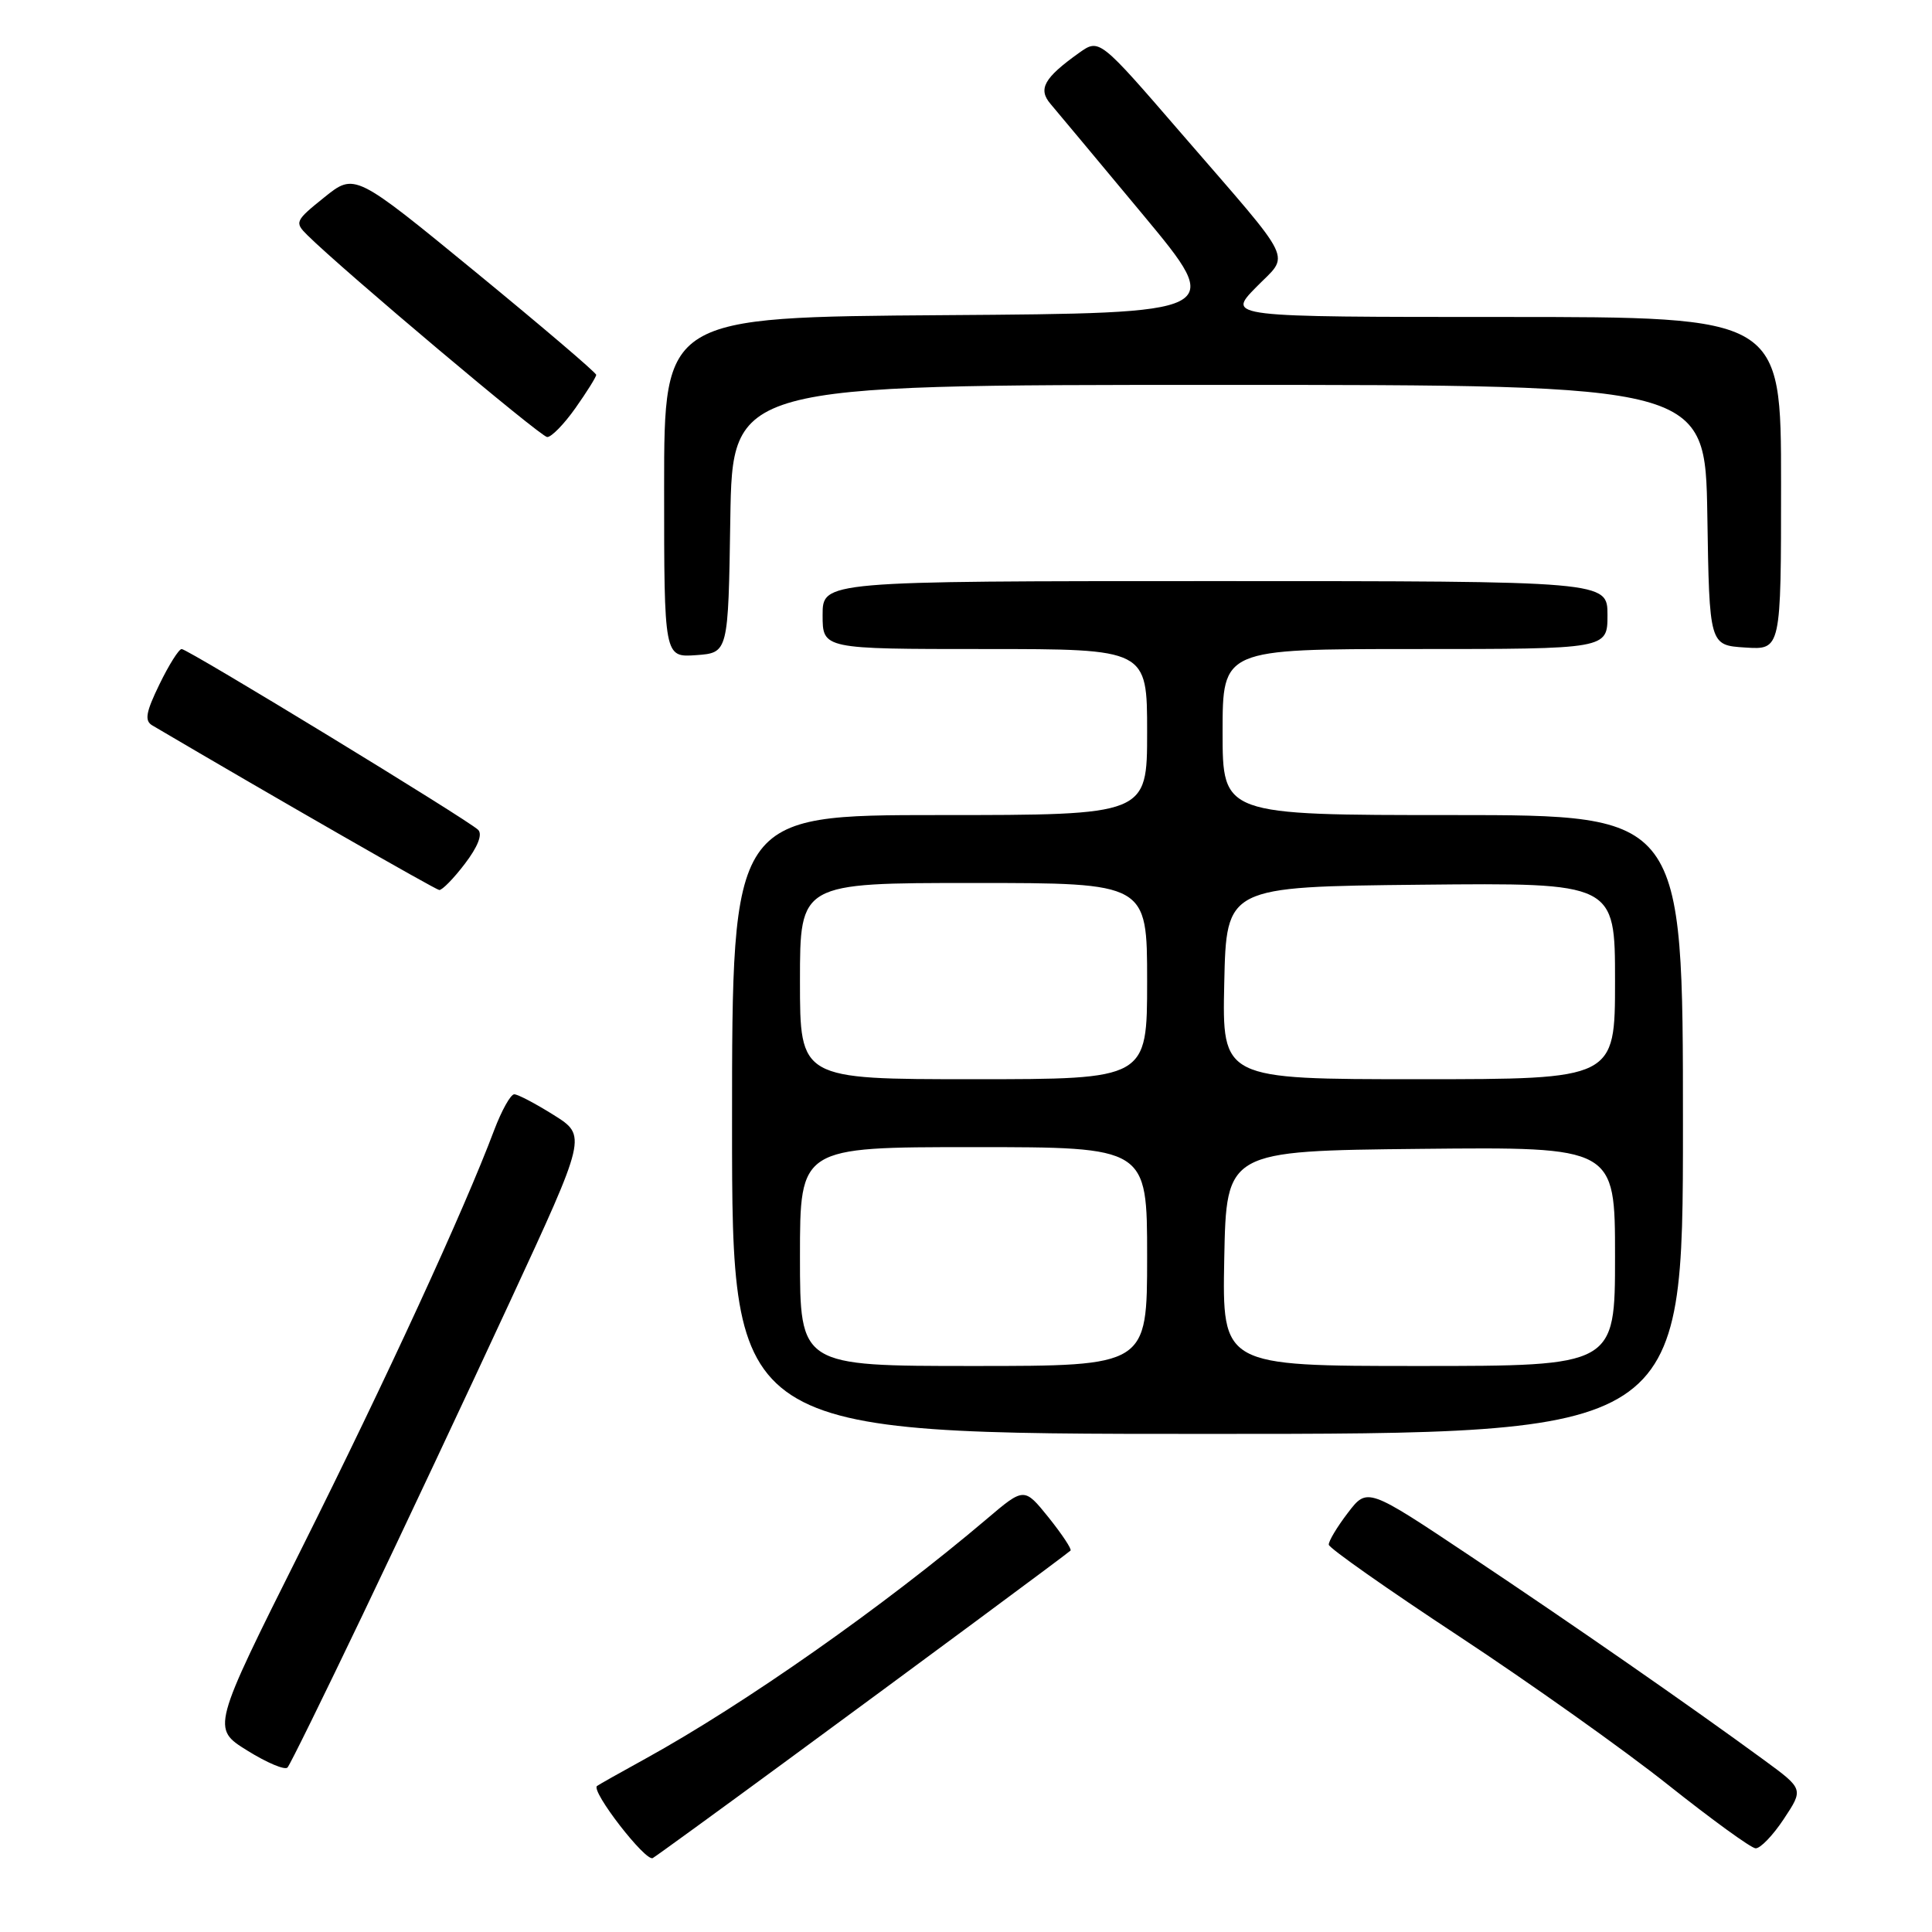 <?xml version="1.0" encoding="UTF-8" standalone="no"?>
<!DOCTYPE svg PUBLIC "-//W3C//DTD SVG 1.1//EN" "http://www.w3.org/Graphics/SVG/1.1/DTD/svg11.dtd" >
<svg xmlns="http://www.w3.org/2000/svg" xmlns:xlink="http://www.w3.org/1999/xlink" version="1.1" viewBox="0 0 256 256">
 <g >
 <path fill="currentColor"
d=" M 104.00 233.48 C 121.23 220.83 141.25 206.01 141.85 205.46 C 142.04 205.28 140.74 203.32 138.96 201.09 C 135.71 197.06 135.71 197.06 130.74 201.28 C 117.14 212.82 98.66 225.80 85.50 233.05 C 82.20 234.86 79.32 236.49 79.11 236.65 C 78.25 237.31 85.57 246.76 86.50 246.20 C 87.05 245.87 94.92 240.15 104.00 233.48 Z  M 236.36 241.03 C 238.99 237.06 238.99 237.06 233.75 233.22 C 223.94 226.04 208.54 215.34 194.84 206.20 C 181.18 197.08 181.18 197.08 178.59 200.47 C 177.16 202.34 176.03 204.23 176.07 204.68 C 176.10 205.13 183.87 210.59 193.32 216.81 C 202.77 223.04 215.22 231.88 221.00 236.48 C 226.78 241.07 232.00 244.87 232.62 244.91 C 233.23 244.96 234.92 243.21 236.36 241.03 Z  M 48.04 214.00 C 53.17 203.28 61.96 184.60 67.56 172.50 C 77.75 150.50 77.75 150.50 73.38 147.75 C 70.97 146.24 68.62 145.00 68.14 145.00 C 67.66 145.00 66.47 147.14 65.48 149.75 C 61.48 160.40 51.14 182.84 39.93 205.26 C 28.04 229.02 28.04 229.02 32.77 231.96 C 35.37 233.58 37.77 234.59 38.10 234.20 C 38.44 233.82 42.91 224.72 48.04 214.00 Z  M 223.00 149.00 C 223.00 108.00 223.00 108.00 192.50 108.00 C 162.00 108.00 162.00 108.00 162.00 97.00 C 162.00 86.00 162.00 86.00 187.50 86.00 C 213.00 86.00 213.00 86.00 213.00 81.50 C 213.00 77.00 213.00 77.00 161.00 77.00 C 109.00 77.00 109.00 77.00 109.00 81.50 C 109.00 86.00 109.00 86.00 130.50 86.00 C 152.00 86.00 152.00 86.00 152.00 97.00 C 152.00 108.00 152.00 108.00 124.50 108.00 C 97.00 108.00 97.00 108.00 97.00 149.00 C 97.00 190.00 97.00 190.00 160.00 190.00 C 223.00 190.00 223.00 190.00 223.00 149.00 Z  M 61.60 114.45 C 63.31 112.21 63.96 110.56 63.36 109.96 C 62.06 108.66 24.90 86.00 24.07 86.00 C 23.70 86.00 22.38 88.10 21.13 90.67 C 19.32 94.39 19.13 95.50 20.18 96.12 C 36.44 105.70 57.67 117.87 58.20 117.93 C 58.58 117.97 60.12 116.40 61.60 114.45 Z  M 96.77 68.75 C 97.05 51.00 97.05 51.00 161.50 51.00 C 225.95 51.00 225.95 51.00 226.23 68.25 C 226.50 85.50 226.50 85.50 231.25 85.80 C 236.00 86.11 236.00 86.11 236.00 64.05 C 236.00 42.00 236.00 42.00 199.30 42.00 C 162.59 42.00 162.59 42.00 166.41 38.09 C 170.94 33.46 171.88 35.42 156.58 17.73 C 145.67 5.10 145.67 5.10 142.99 7.00 C 138.34 10.32 137.51 11.79 139.20 13.77 C 140.01 14.72 145.54 21.35 151.49 28.50 C 162.29 41.50 162.29 41.50 125.15 41.76 C 88.00 42.02 88.00 42.02 88.00 64.57 C 88.00 87.11 88.00 87.11 92.25 86.81 C 96.50 86.50 96.50 86.50 96.77 68.75 Z  M 76.25 54.07 C 77.76 51.93 79.00 49.95 79.00 49.67 C 79.00 49.38 71.80 43.25 63.00 36.03 C 47.00 22.91 47.00 22.91 42.97 26.15 C 39.11 29.25 39.01 29.46 40.72 31.15 C 45.42 35.81 71.62 57.87 72.50 57.91 C 73.05 57.94 74.74 56.21 76.25 54.07 Z  M 106.00 166.50 C 106.00 152.00 106.00 152.00 129.00 152.00 C 152.00 152.00 152.00 152.00 152.00 166.50 C 152.00 181.00 152.00 181.00 129.00 181.00 C 106.00 181.00 106.00 181.00 106.00 166.50 Z  M 162.22 166.75 C 162.50 152.50 162.50 152.50 188.25 152.23 C 214.00 151.97 214.00 151.97 214.00 166.48 C 214.00 181.00 214.00 181.00 187.97 181.00 C 161.95 181.00 161.95 181.00 162.22 166.75 Z  M 106.00 130.00 C 106.00 117.00 106.00 117.00 129.00 117.00 C 152.00 117.00 152.00 117.00 152.00 130.00 C 152.00 143.00 152.00 143.00 129.00 143.00 C 106.00 143.00 106.00 143.00 106.00 130.00 Z  M 162.22 130.25 C 162.50 117.50 162.50 117.50 188.25 117.23 C 214.00 116.97 214.00 116.97 214.00 129.98 C 214.00 143.00 214.00 143.00 187.97 143.00 C 161.94 143.00 161.94 143.00 162.22 130.25 Z "/>
</g>
</svg>